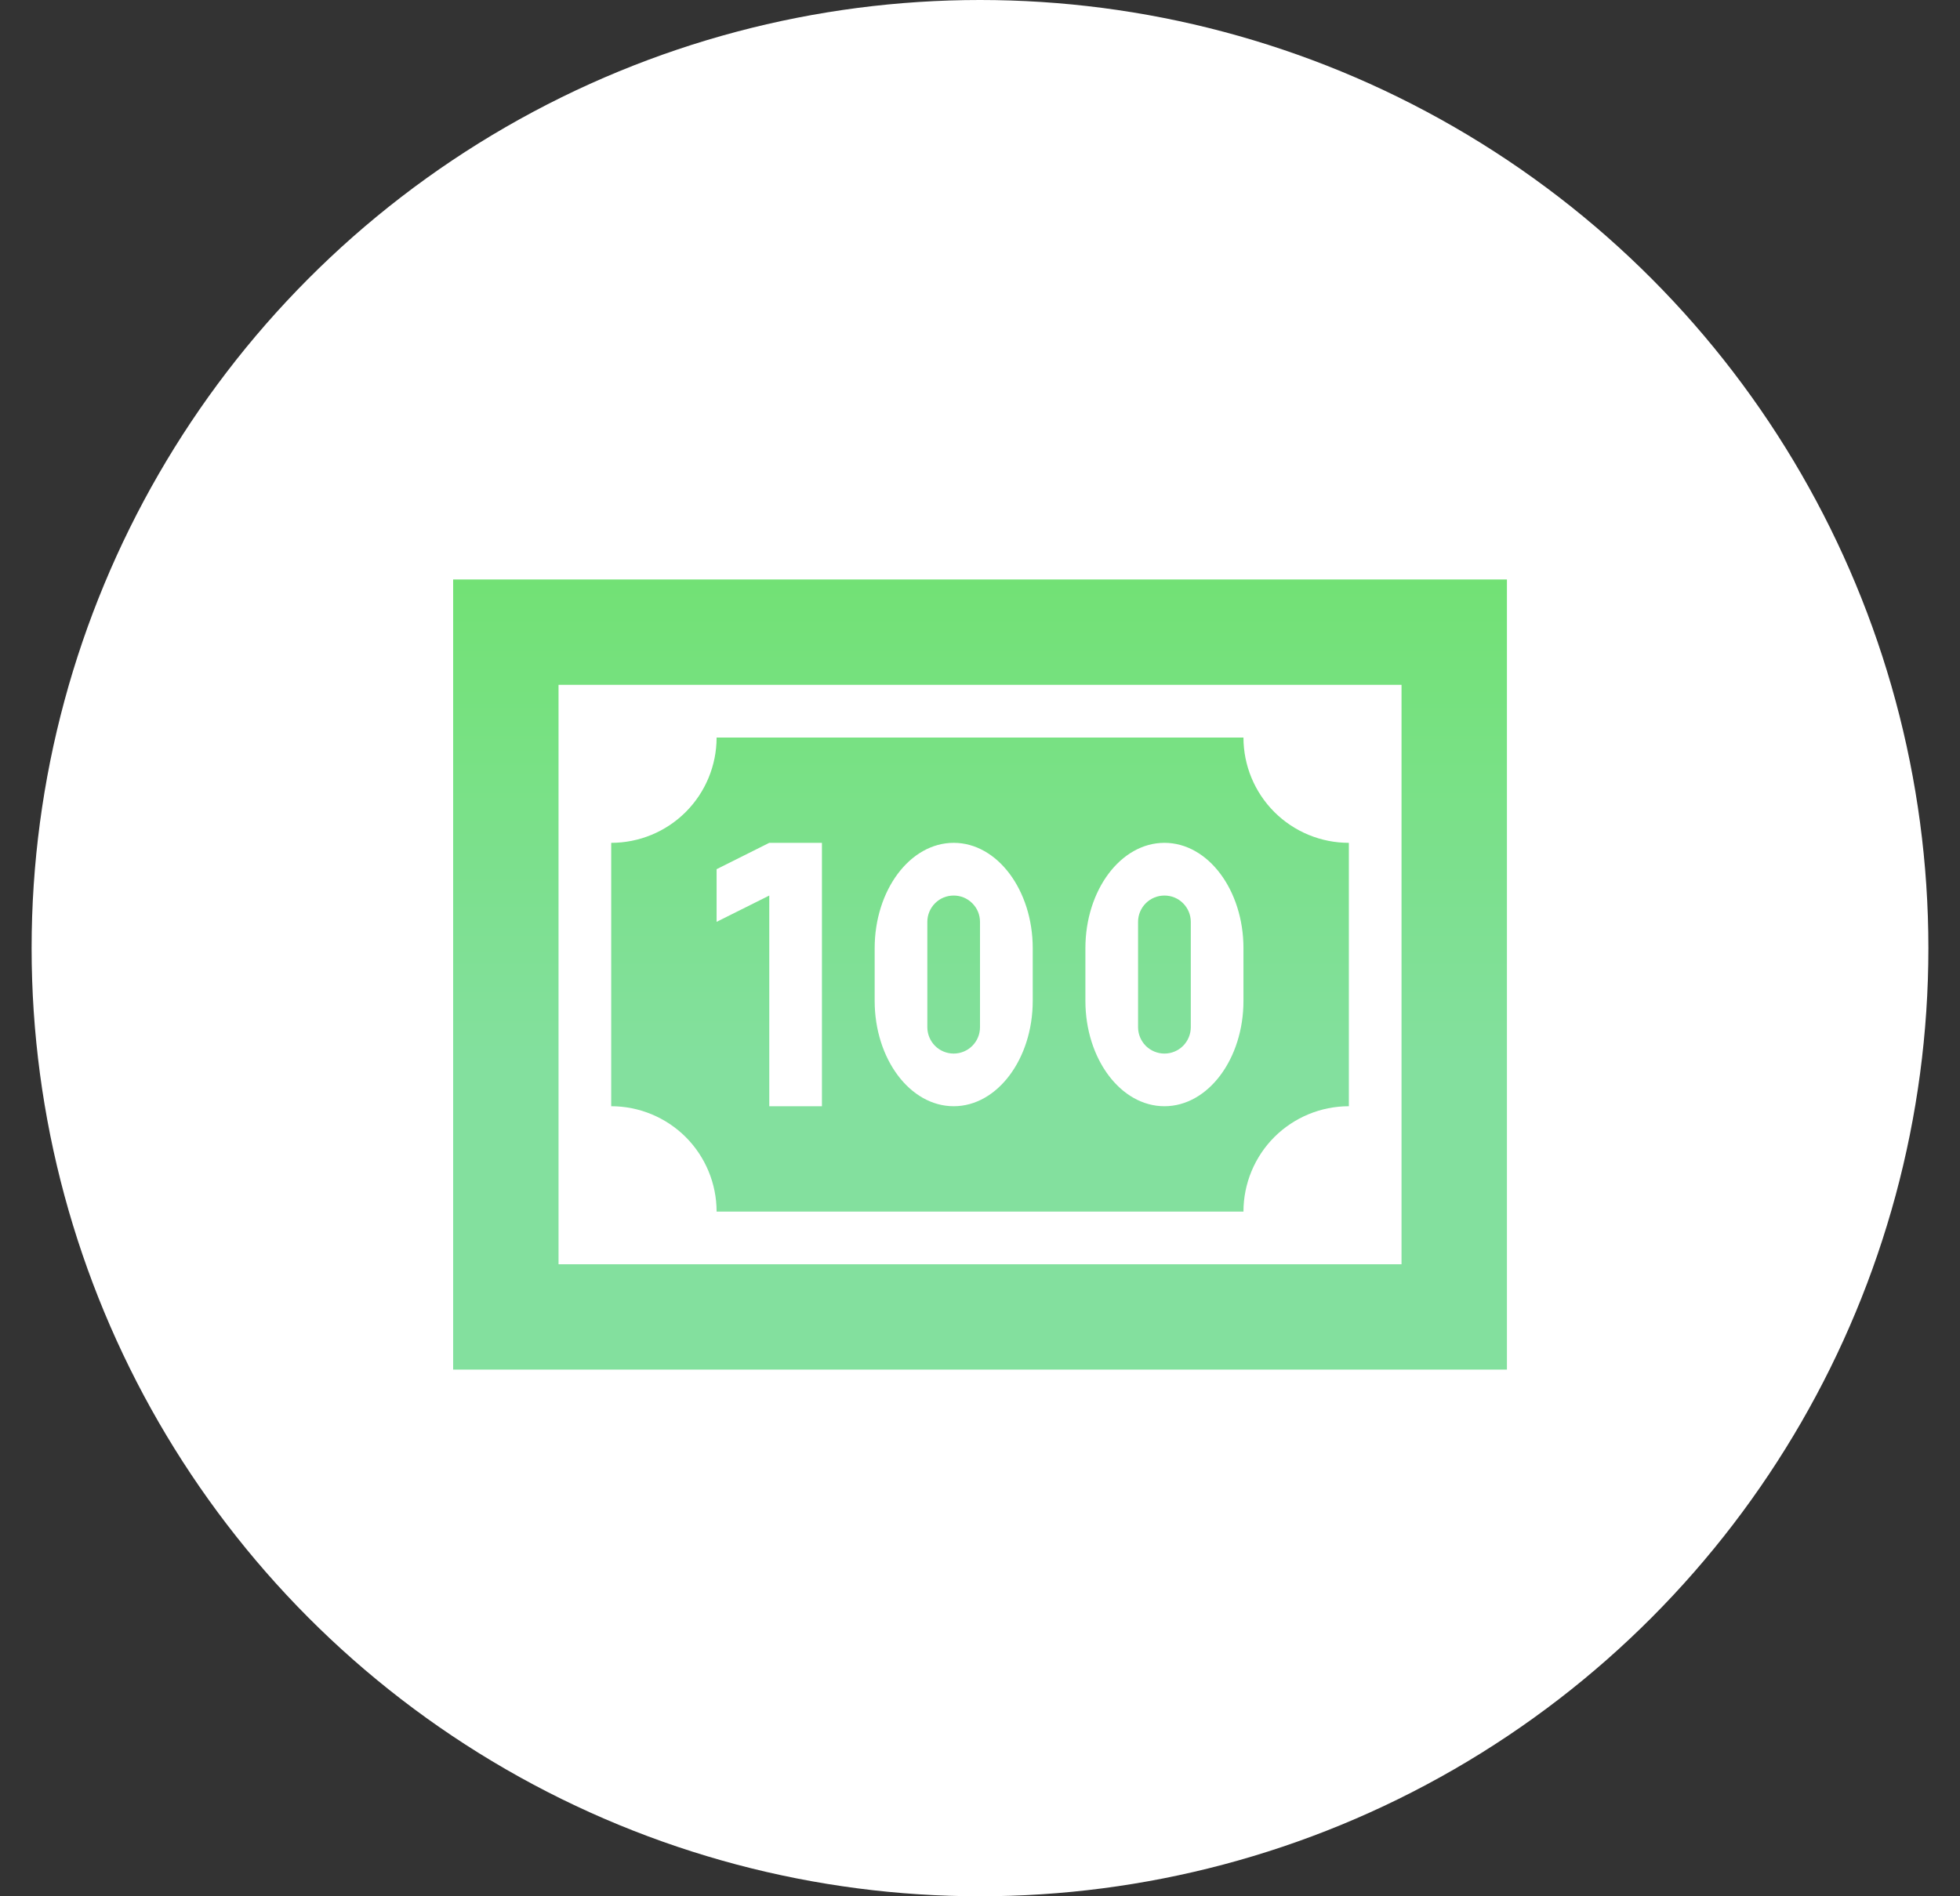 <svg width="31" height="30" viewBox="0 0 31 30" fill="none" xmlns="http://www.w3.org/2000/svg">
<rect x="0" y="0" width="31" height="30" fill="#333333" stroke="none"/>
<circle cx="15.5" cy="15" r="15" fill="white"/>
<path d="M7.167 9.168H23.834V21.668H7.167V9.168ZM22.167 20.001V10.834H8.834V20.001H22.167ZM19.667 11.668C19.667 12.11 19.843 12.534 20.155 12.846C20.468 13.159 20.892 13.334 21.334 13.334V17.501C20.892 17.501 20.468 17.677 20.155 17.989C19.843 18.302 19.667 18.726 19.667 19.168H11.334C11.334 18.726 11.158 18.302 10.846 17.989C10.533 17.677 10.109 17.501 9.667 17.501V13.334C10.109 13.334 10.533 13.159 10.846 12.846C11.158 12.534 11.334 12.11 11.334 11.668H19.667ZM19.667 15.834V15.001C19.667 14.084 19.109 13.334 18.417 13.334C17.725 13.334 17.167 14.084 17.167 15.001V15.834C17.167 16.751 17.725 17.501 18.417 17.501C19.109 17.501 19.667 16.751 19.667 15.834ZM18.417 14.168C18.528 14.168 18.634 14.211 18.712 14.29C18.79 14.368 18.834 14.474 18.834 14.584V16.251C18.834 16.361 18.79 16.467 18.712 16.546C18.634 16.624 18.528 16.668 18.417 16.668C18.307 16.668 18.201 16.624 18.122 16.546C18.044 16.467 18 16.361 18 16.251V14.584C18 14.474 18.044 14.368 18.122 14.29C18.201 14.211 18.307 14.168 18.417 14.168ZM16.334 15.834V15.001C16.334 14.084 15.775 13.334 15.084 13.334C14.392 13.334 13.834 14.084 13.834 15.001V15.834C13.834 16.751 14.392 17.501 15.084 17.501C15.775 17.501 16.334 16.751 16.334 15.834ZM15.084 14.168C15.194 14.168 15.3 14.211 15.378 14.29C15.457 14.368 15.5 14.474 15.5 14.584V16.251C15.5 16.361 15.457 16.467 15.378 16.546C15.3 16.624 15.194 16.668 15.084 16.668C14.973 16.668 14.867 16.624 14.789 16.546C14.711 16.467 14.667 16.361 14.667 16.251V14.584C14.667 14.474 14.711 14.368 14.789 14.29C14.867 14.211 14.973 14.168 15.084 14.168ZM12.167 17.501H13V13.334H12.167L11.334 13.751V14.584L12.167 14.168V17.501Z" fill="url(#paint0_linear_206_1160)"/>
<defs>
<linearGradient id="paint0_linear_206_1160" x1="15.5" y1="9.168" x2="15.5" y2="16.831" gradientUnits="userSpaceOnUse">
<stop stop-color="#72E175"/>
<stop offset="1" stop-color="#83E09E"/>
</linearGradient>
</defs>
</svg>
